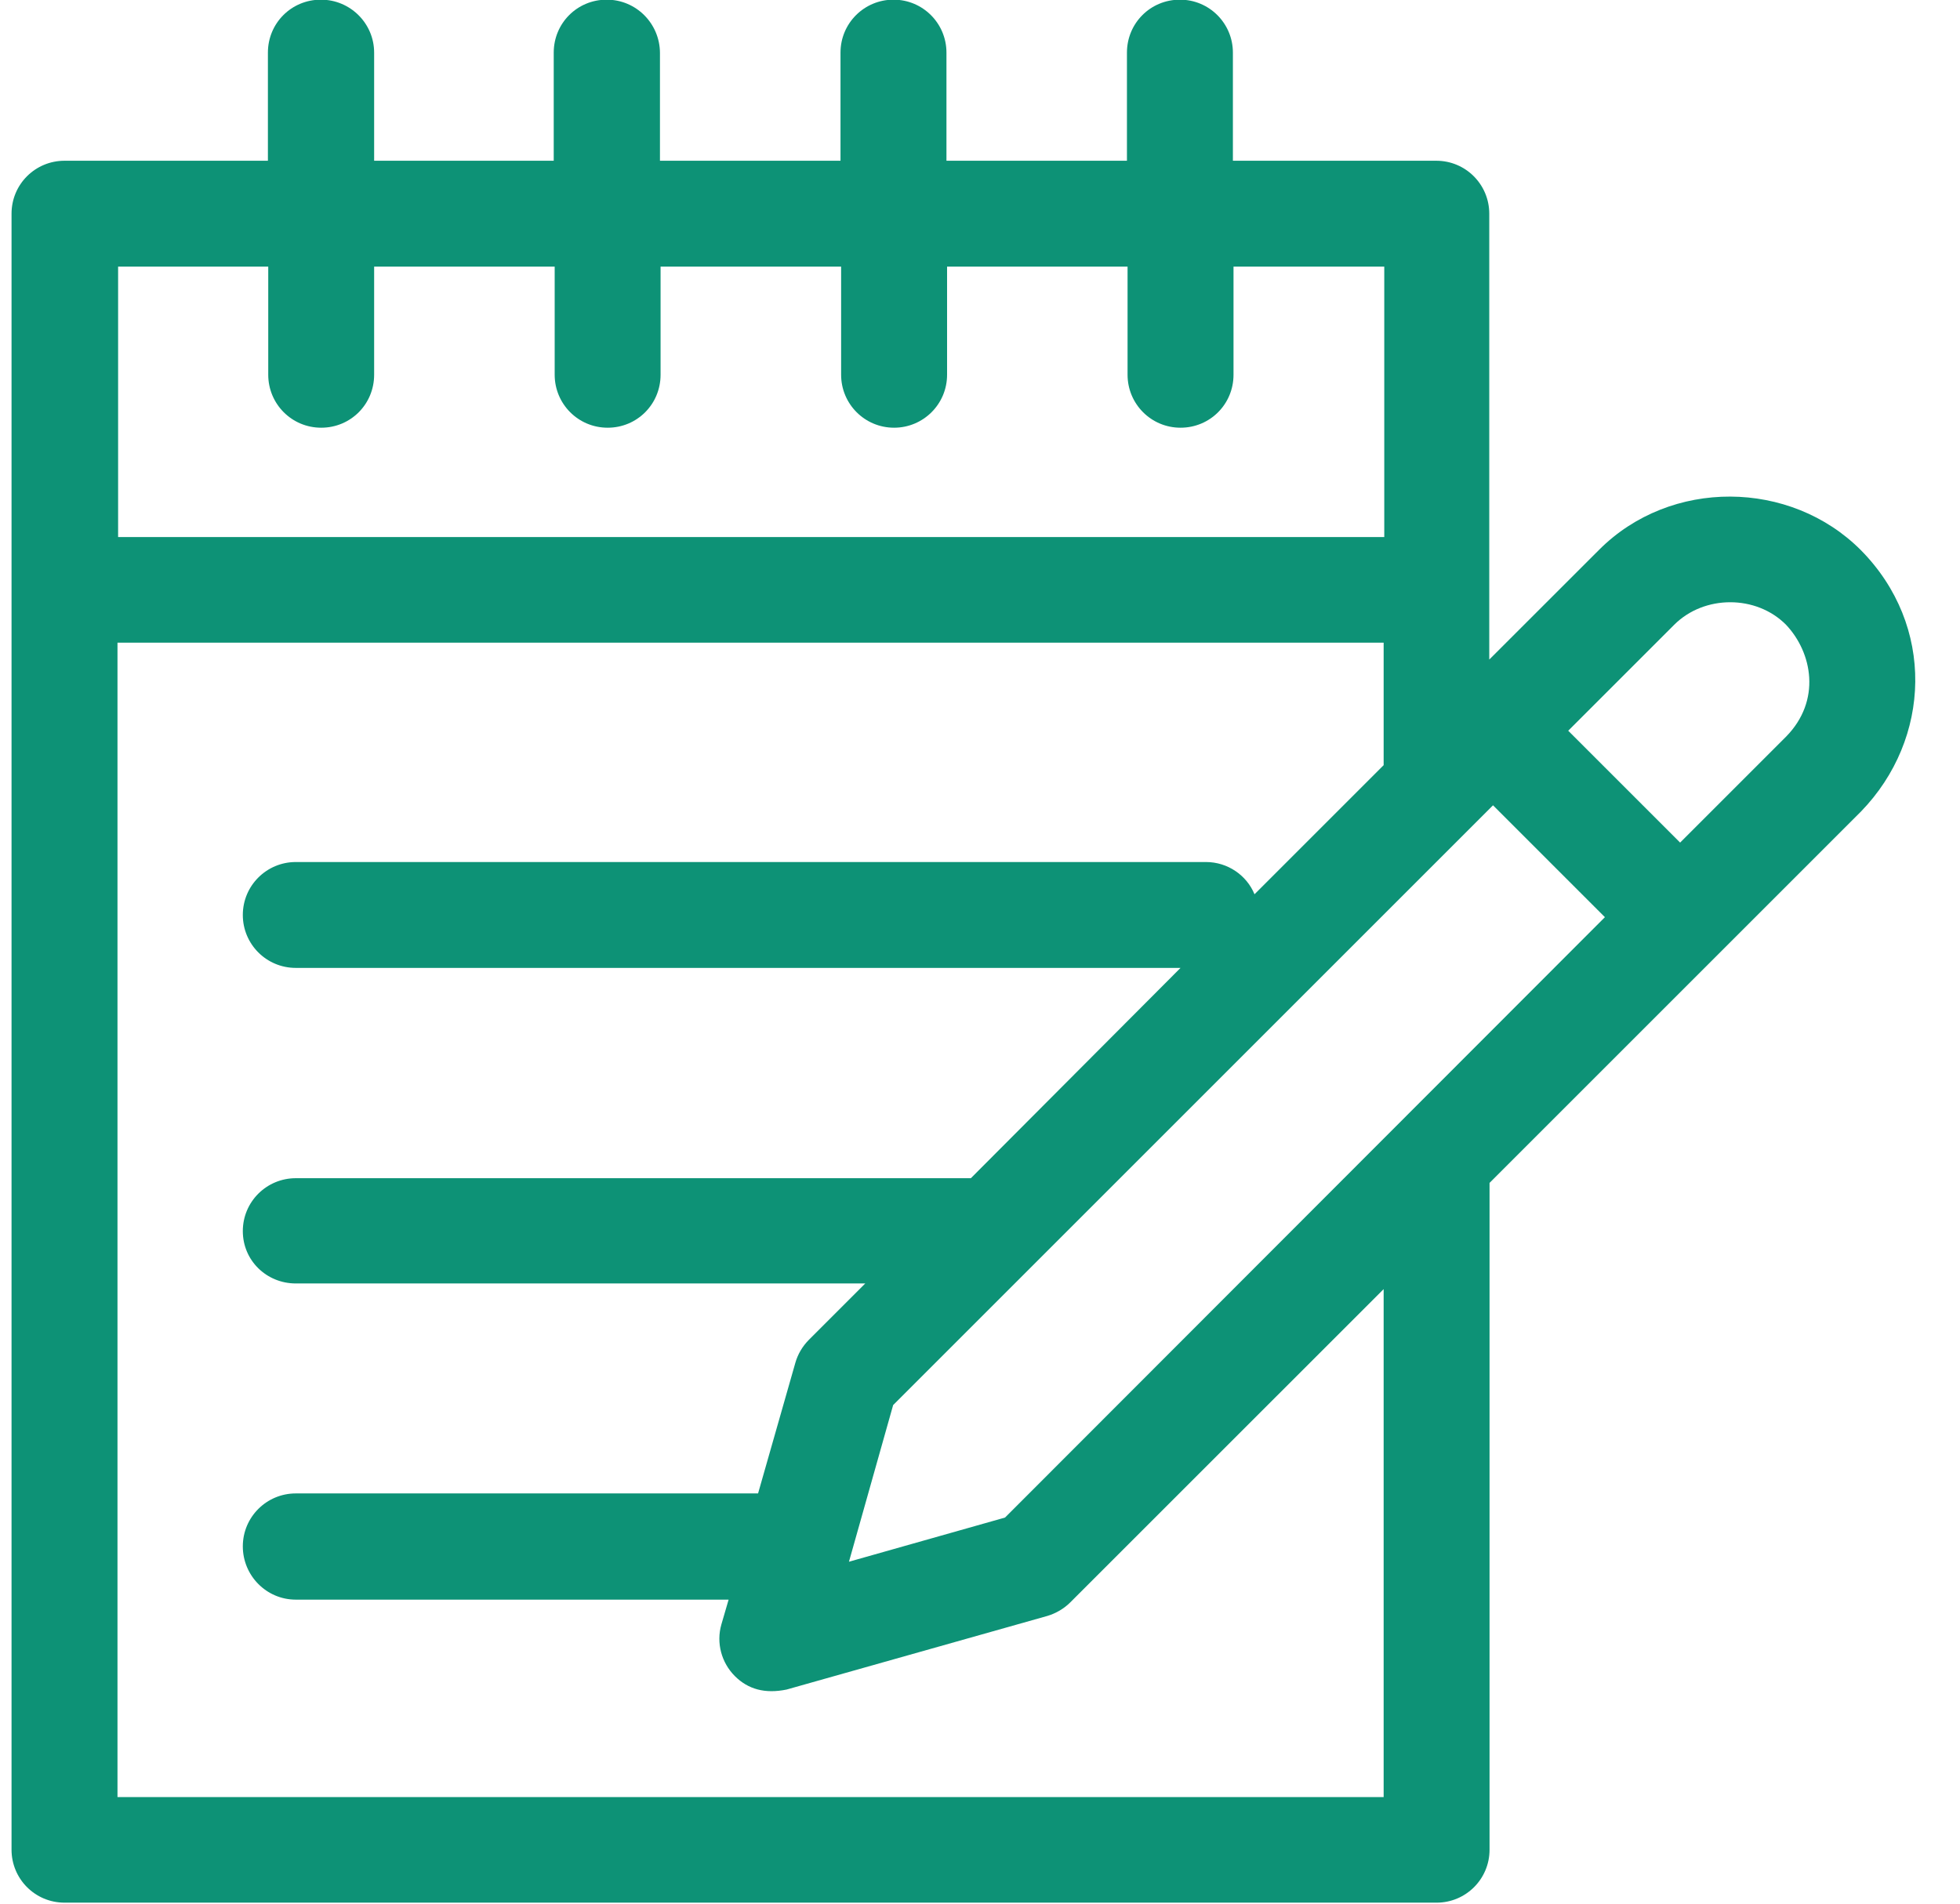 <svg width="35" height="34" viewBox="0 0 35 34" fill="none" xmlns="http://www.w3.org/2000/svg">
<path d="M28.553 9.822L26.594 11.78V3.817C26.594 3.296 26.174 2.871 25.648 2.871H22.016V0.94C22.016 0.419 21.596 -0.006 21.07 -0.006C20.544 -0.006 20.124 0.414 20.124 0.94V2.871H16.901V0.94C16.901 0.419 16.481 -0.006 15.955 -0.006C15.434 -0.006 15.009 0.414 15.009 0.94V2.871H11.785V0.94C11.78 0.419 11.36 -0.006 10.834 -0.006C10.308 -0.006 9.888 0.414 9.888 0.94V2.871H6.681V0.94C6.681 0.419 6.256 -0.006 5.73 -0.006C5.204 -0.006 4.784 0.414 4.784 0.94V2.871H1.152C0.631 2.871 0.206 3.29 0.206 3.817V33.036C0.206 33.557 0.626 33.982 1.152 33.982H25.654C26.174 33.982 26.599 33.562 26.599 33.036V21.127L33.231 14.495C34.491 13.196 34.558 11.17 33.231 9.827C31.972 8.562 29.829 8.54 28.553 9.822ZM2.098 4.762H4.79V6.693C4.79 7.214 5.209 7.639 5.736 7.639C6.262 7.639 6.681 7.219 6.681 6.693V4.762H9.905V6.693C9.905 7.214 10.325 7.639 10.851 7.639C11.377 7.639 11.796 7.219 11.796 6.693V4.762H15.02V6.693C15.02 7.214 15.44 7.639 15.966 7.639C16.486 7.639 16.912 7.219 16.912 6.693V4.762H20.135V6.693C20.135 7.214 20.555 7.639 21.081 7.639C21.607 7.639 22.027 7.219 22.027 6.693V4.762H24.719V9.592H2.109V4.762H2.098ZM24.708 32.096H2.098V11.478H24.708V13.666L22.402 15.972C22.262 15.631 21.921 15.396 21.535 15.396H5.282C4.762 15.396 4.336 15.816 4.336 16.342C4.336 16.862 4.756 17.287 5.282 17.287H21.081L17.337 21.043H5.282C4.762 21.043 4.336 21.462 4.336 21.988C4.336 22.515 4.762 22.923 5.282 22.923H15.451L14.444 23.93C14.332 24.043 14.248 24.182 14.203 24.339L13.537 26.673H5.282C4.762 26.673 4.336 27.093 4.336 27.619C4.336 28.139 4.756 28.57 5.282 28.57H13.011L12.882 29.012C12.787 29.342 12.882 29.695 13.123 29.936C13.358 30.171 13.66 30.255 14.046 30.176L18.703 28.861C18.854 28.816 18.999 28.732 19.111 28.62L24.708 23.024V32.096ZM17.947 27.104L15.16 27.893L15.949 25.095L26.661 14.383L28.659 16.381L17.947 27.104ZM31.894 13.157L30.002 15.049L28.004 13.051L29.896 11.159C30.433 10.622 31.362 10.622 31.894 11.159C32.364 11.657 32.526 12.514 31.894 13.157Z" fill="#0D9276"/>
</svg>
